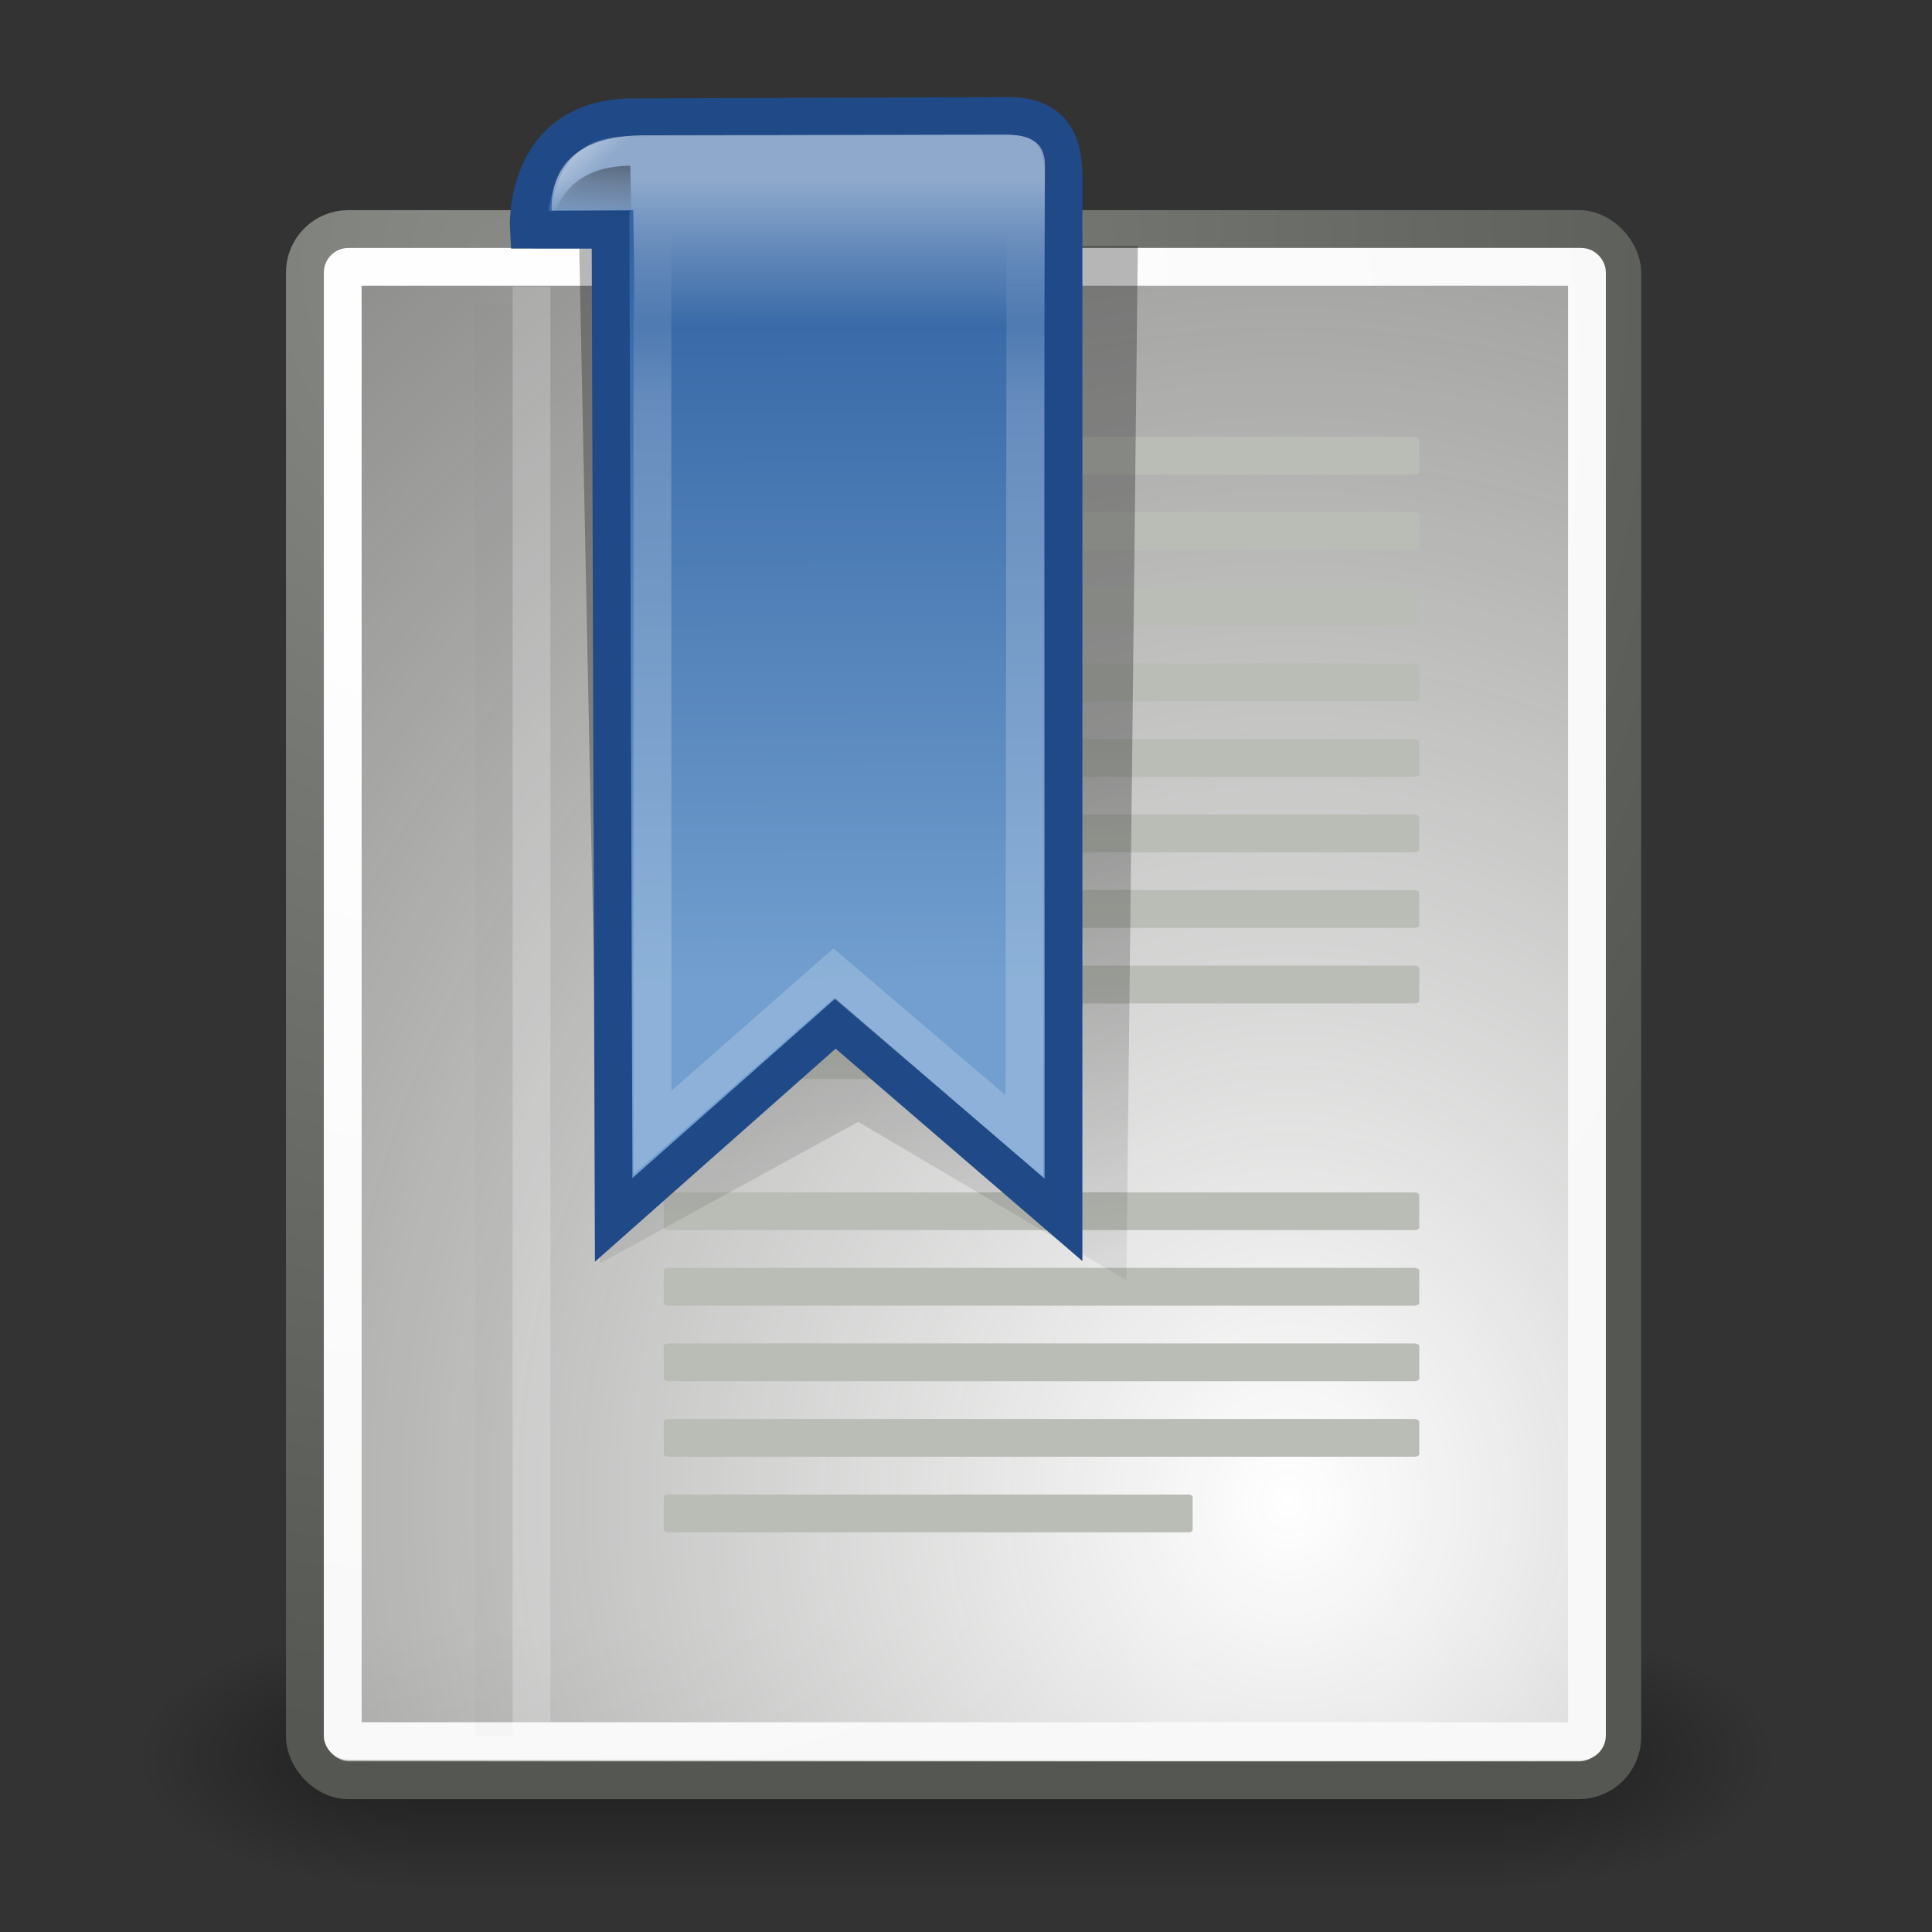 <?xml version="1.0" encoding="UTF-8" standalone="no"?>
<!-- Created with Inkscape (http://www.inkscape.org/) -->

<svg
   xmlns:dc="http://purl.org/dc/elements/1.1/"
   xmlns:cc="http://creativecommons.org/ns#"
   xmlns:rdf="http://www.w3.org/1999/02/22-rdf-syntax-ns#"
   xmlns:svg="http://www.w3.org/2000/svg"
   xmlns="http://www.w3.org/2000/svg"
   xmlns:xlink="http://www.w3.org/1999/xlink"
   xmlns:sodipodi="http://sodipodi.sourceforge.net/DTD/sodipodi-0.dtd"
   xmlns:inkscape="http://www.inkscape.org/namespaces/inkscape"
   height="512"
   id="svg2"
   inkscape:export-xdpi="76.235291"
   inkscape:export-ydpi="76.235291"
   inkscape:output_extension="org.inkscape.output.svg.inkscape"
   inkscape:version="0.48.3.1 r9886"
   sodipodi:version="0.32"
   width="512"
   version="1.1"
   sodipodi:docname="application_icon.svg">
  <rect width="100%" height="100%" fill="#333333" stroke="none"/>
  <defs
     id="defs4">
    <linearGradient
       id="linearGradient5866">
      <stop
         id="stop5868"
         offset="0"
         style="stop-color:#000000;stop-opacity:1;" />
      <stop
         id="stop5870"
         offset="1"
         style="stop-color:#000000;stop-opacity:0;" />
    </linearGradient>
    <linearGradient
       id="linearGradient2598">
      <stop
         id="stop2600"
         offset="0"
         style="stop-color:#729fcf;stop-opacity:1;" />
      <stop
         id="stop2602"
         offset="1"
         style="stop-color:#3465a4;stop-opacity:1;" />
    </linearGradient>
    <linearGradient
       id="linearGradient4404">
      <stop
         id="stop4406"
         offset="0"
         style="stop-color:#ffffff;stop-opacity:1;" />
      <stop
         id="stop4408"
         offset="1"
         style="stop-color:#ffffff;stop-opacity:0;" />
    </linearGradient>
    <linearGradient
       id="linearGradient5897">
      <stop
         id="stop5899"
         offset="0"
         style="stop-color:#000000;stop-opacity:0;" />
      <stop
         id="stop5905"
         offset="0.5"
         style="stop-color:#000000;stop-opacity:0.567;" />
      <stop
         id="stop5901"
         offset="1"
         style="stop-color:#000000;stop-opacity:0;" />
    </linearGradient>
    <linearGradient
       id="linearGradient2590">
      <stop
         id="stop2592"
         offset="0"
         style="stop-color:#ffffff;stop-opacity:1;" />
      <stop
         id="stop2594"
         offset="1"
         style="stop-color:#ffffff;stop-opacity:0;" />
    </linearGradient>
    <linearGradient
       id="linearGradient2906"
       inkscape:collect="always">
      <stop
         id="stop2908"
         offset="0"
         style="stop-color:#ffffff;stop-opacity:1;" />
      <stop
         id="stop2910"
         offset="1"
         style="stop-color:#ffffff;stop-opacity:0;" />
    </linearGradient>
    <linearGradient
       id="linearGradient2896">
      <stop
         id="stop2898"
         offset="0"
         style="stop-color:#000000;stop-opacity:1;" />
      <stop
         id="stop2900"
         offset="1"
         style="stop-color:#000000;stop-opacity:0;" />
    </linearGradient>
    <inkscape:perspective
       id="perspective292"
       inkscape:persp3d-origin="372.04724 : 350.78739 : 1"
       inkscape:vp_x="0 : 526.18109 : 1"
       inkscape:vp_y="0 : 1000 : 0"
       inkscape:vp_z="744.09448 : 526.18109 : 1"
       sodipodi:type="inkscape:persp3d" />
    <linearGradient
       id="linearGradient2136">
      <stop
         id="stop2138"
         offset="0"
         style="stop-color:#989690;stop-opacity:1;" />
      <stop
         id="stop2140"
         offset="1"
         style="stop-color:#656460;stop-opacity:1;" />
    </linearGradient>
    <linearGradient
       id="linearGradient15107">
      <stop
         id="stop15109"
         offset="0"
         style="stop-color:#ffffff;stop-opacity:1;" />
      <stop
         id="stop15111"
         offset="1"
         style="stop-color:#e2e2e2;stop-opacity:1;" />
    </linearGradient>
    <linearGradient
       id="linearGradient18913">
      <stop
         id="stop18915"
         offset="0"
         style="stop-color:#ededed;stop-opacity:1;" />
      <stop
         id="stop18917"
         offset="1"
         style="stop-color:#c8c8c8;stop-opacity:1;" />
    </linearGradient>
    <linearGradient
       id="linearGradient2166">
      <stop
         id="stop2168"
         offset="0"
         style="stop-color:#ffffff;stop-opacity:1;" />
      <stop
         id="stop13361"
         offset="1"
         style="stop-color:#dcdcdc;stop-opacity:1;" />
    </linearGradient>
    <linearGradient
       id="linearGradient2152">
      <stop
         id="stop2154"
         offset="0"
         style="stop-color:#9aa29a;stop-opacity:1;" />
      <stop
         id="stop2156"
         offset="1"
         style="stop-color:#b5beb5;stop-opacity:1;" />
    </linearGradient>
    <linearGradient
       id="linearGradient9749">
      <stop
         id="stop9751"
         offset="0"
         style="stop-color:#ffffff;stop-opacity:1;" />
      <stop
         id="stop9753"
         offset="1"
         style="stop-color:#ededed;stop-opacity:1;" />
    </linearGradient>
    <linearGradient
       id="linearGradient2274">
      <stop
         id="stop2276"
         offset="0"
         style="stop-color:#000000;stop-opacity:0.129;" />
      <stop
         id="stop2278"
         offset="1"
         style="stop-color:#000000;stop-opacity:0;" />
    </linearGradient>
    <linearGradient
       id="linearGradient2224">
      <stop
         id="stop2226"
         offset="0"
         style="stop-color:#7c7c7c;stop-opacity:1;" />
      <stop
         id="stop2228"
         offset="1"
         style="stop-color:#b8b8b8;stop-opacity:1;" />
    </linearGradient>
    <linearGradient
       id="linearGradient15218">
      <stop
         id="stop15220"
         offset="0"
         style="stop-color:#f0f0ef;stop-opacity:1;" />
      <stop
         id="stop2269"
         offset="0.599"
         style="stop-color:#e8e8e8;stop-opacity:1;" />
      <stop
         id="stop2267"
         offset="0.828"
         style="stop-color:#ffffff;stop-opacity:1;" />
      <stop
         id="stop15222"
         offset="1"
         style="stop-color:#d8d8d3;stop-opacity:1;" />
    </linearGradient>
    <linearGradient
       id="linearGradient2087">
      <stop
         id="stop2089"
         offset="0"
         style="stop-color:#e5e5e5;stop-opacity:1;" />
      <stop
         id="stop2091"
         offset="1"
         style="stop-color:#c8c8c8;stop-opacity:1;" />
    </linearGradient>
    <linearGradient
       id="linearGradient3832">
      <stop
         id="stop3834"
         offset="0"
         style="stop-color:#ffffff;stop-opacity:1" />
      <stop
         id="stop3836"
         offset="1"
         style="stop-color:#e0e0e0;stop-opacity:1" />
    </linearGradient>
    <linearGradient
       id="linearGradient4816">
      <stop
         id="stop4818"
         offset="0"
         style="stop-color:#204a87;stop-opacity:1" />
      <stop
         id="stop4820"
         offset="1"
         style="stop-color:#204a87;stop-opacity:0" />
    </linearGradient>
    <linearGradient
       id="linearGradient2300">
      <stop
         id="stop2302"
         offset="0"
         style="stop-color:#000000;stop-opacity:0.327;" />
      <stop
         id="stop2304"
         offset="1"
         style="stop-color:#000000;stop-opacity:0;" />
    </linearGradient>
    <linearGradient
       id="linearGradient9649">
      <stop
         id="stop9651"
         offset="0"
         style="stop-color:#fcaf3e;stop-opacity:1;" />
      <stop
         id="stop9653"
         offset="1"
         style="stop-color:#d37f03;stop-opacity:1;" />
    </linearGradient>
    <linearGradient
       id="linearGradient13273">
      <stop
         id="stop13275"
         offset="0"
         style="stop-color:#000000;stop-opacity:1;" />
      <stop
         id="stop13277"
         offset="1"
         style="stop-color:#000000;stop-opacity:0;" />
    </linearGradient>
    <linearGradient
       id="linearGradient12192">
      <stop
         id="stop12194"
         offset="0"
         style="stop-color:#ffffff;stop-opacity:1;" />
      <stop
         id="stop12196"
         offset="1"
         style="stop-color:#b8c2f6;stop-opacity:1;" />
    </linearGradient>
    <linearGradient
       id="linearGradient10471">
      <stop
         id="stop10473"
         offset="0"
         style="stop-color:#000000;stop-opacity:1;" />
      <stop
         id="stop10475"
         offset="1"
         style="stop-color:#000000;stop-opacity:0;" />
    </linearGradient>
    <linearGradient
       gradientTransform="translate(131.911,132.236)"
       gradientUnits="userSpaceOnUse"
       id="SVGID_1_"
       x1="43.944"
       x2="411.394"
       y1="733.393"
       y2="425.066">
      <stop
         id="stop2170"
         offset="0.056"
         style="stop-color:#003F90" />
      <stop
         id="stop2172"
         offset="0.567"
         style="stop-color:#0093D2" />
      <stop
         id="stop2174"
         offset="0.955"
         style="stop-color:#EDF3F7" />
    </linearGradient>
    <linearGradient
       gradientTransform="matrix(0.917,0,0,0.912,60.202,153.712)"
       gradientUnits="userSpaceOnUse"
       id="SVGID_2_"
       x1="43.944"
       x2="411.394"
       y1="733.393"
       y2="425.066">
      <stop
         id="stop2179"
         offset="0.056"
         style="stop-color:#090000;stop-opacity:1;" />
      <stop
         id="stop2181"
         offset="0.567"
         style="stop-color:#666161;stop-opacity:1;" />
      <stop
         id="stop2183"
         offset="0.955"
         style="stop-color:#969191;stop-opacity:1;" />
    </linearGradient>
    <radialGradient
       cx="605.714"
       cy="486.648"
       fx="605.714"
       fy="486.648"
       gradientTransform="matrix(-2.774,0,0,1.97,112.762,-872.885)"
       gradientUnits="userSpaceOnUse"
       id="radialGradient5020"
       inkscape:collect="always"
       r="117.143"
       xlink:href="#linearGradient5060" />
    <linearGradient
       gradientTransform="matrix(2.774,0,0,1.97,-1892.179,-872.885)"
       gradientUnits="userSpaceOnUse"
       id="linearGradient5016"
       inkscape:collect="always"
       x1="302.857"
       x2="302.857"
       xlink:href="#linearGradient5048"
       y1="366.648"
       y2="609.505" />
    <radialGradient
       cx="605.714"
       cy="486.648"
       fx="605.714"
       fy="486.648"
       gradientTransform="matrix(2.774,0,0,1.97,-1891.633,-872.885)"
       gradientUnits="userSpaceOnUse"
       id="radialGradient5013"
       inkscape:collect="always"
       r="117.143"
       xlink:href="#linearGradient5060" />
    <linearGradient
       id="linearGradient2795">
      <stop
         id="stop2797"
         offset="0"
         style="stop-color:#000000;stop-opacity:0.069;" />
      <stop
         id="stop2799"
         offset="1"
         style="stop-color:#ffffff;stop-opacity:1;" />
    </linearGradient>
    <linearGradient
       id="linearGradient2803">
      <stop
         id="stop2805"
         offset="0"
         style="stop-color:#ffffff;stop-opacity:1;" />
      <stop
         id="stop2807"
         offset="1"
         style="stop-color:#cbcbcb;stop-opacity:1;" />
    </linearGradient>
    <linearGradient
       id="linearGradient2094">
      <stop
         id="stop2096"
         offset="0"
         style="stop-color:#d6e3f0;stop-opacity:1;" />
      <stop
         id="stop2098"
         offset="1"
         style="stop-color:#95b1cf;stop-opacity:1;" />
    </linearGradient>
    <linearGradient
       id="linearGradient12512">
      <stop
         id="stop12513"
         offset="0"
         style="stop-color:#ffffff;stop-opacity:1;" />
      <stop
         id="stop12517"
         offset="0.5"
         style="stop-color:#fff520;stop-opacity:0.891;" />
      <stop
         id="stop12514"
         offset="1"
         style="stop-color:#fff300;stop-opacity:0;" />
    </linearGradient>
    <linearGradient
       id="linearGradient5048">
      <stop
         id="stop5050"
         offset="0"
         style="stop-color:black;stop-opacity:0;" />
      <stop
         id="stop5056"
         offset="0.5"
         style="stop-color:black;stop-opacity:1;" />
      <stop
         id="stop5052"
         offset="1"
         style="stop-color:black;stop-opacity:0;" />
    </linearGradient>
    <linearGradient
       id="linearGradient5060"
       inkscape:collect="always">
      <stop
         id="stop5062"
         offset="0"
         style="stop-color:black;stop-opacity:1;" />
      <stop
         id="stop5064"
         offset="1"
         style="stop-color:black;stop-opacity:0;" />
    </linearGradient>
    <linearGradient
       id="linearGradient2994">
      <stop
         id="stop2996"
         offset="0"
         style="stop-color:#000000;stop-opacity:1;" />
      <stop
         id="stop2998"
         offset="1"
         style="stop-color:#c9c9c9;stop-opacity:1;" />
    </linearGradient>
    <linearGradient
       id="linearGradient2974">
      <stop
         id="stop2976"
         offset="0"
         style="stop-color:#c1c1c1;stop-opacity:1;" />
      <stop
         id="stop2978"
         offset="1"
         style="stop-color:#acacac;stop-opacity:1;" />
    </linearGradient>
    <linearGradient
       id="linearGradient2966">
      <stop
         id="stop2968"
         offset="0"
         style="stop-color:#d4abab;stop-opacity:1;" />
      <stop
         id="stop3006"
         offset="0.5"
         style="stop-color:#b52a2a;stop-opacity:1;" />
      <stop
         id="stop2970"
         offset="1"
         style="stop-color:#6f0000;stop-opacity:1;" />
    </linearGradient>
    <linearGradient
       id="linearGradient2846">
      <stop
         id="stop2848"
         offset="0"
         style="stop-color:#8a8a8a;stop-opacity:1;" />
      <stop
         id="stop2850"
         offset="1"
         style="stop-color:#484848;stop-opacity:1;" />
    </linearGradient>
    <linearGradient
       id="linearGradient2366">
      <stop
         id="stop2368"
         offset="0"
         style="stop-color:#ffffff;stop-opacity:1;" />
      <stop
         id="stop2374"
         offset="0.5"
         style="stop-color:#ffffff;stop-opacity:0.219;" />
      <stop
         id="stop2370"
         offset="1"
         style="stop-color:#ffffff;stop-opacity:1;" />
    </linearGradient>
    <linearGradient
       id="linearGradient4467">
      <stop
         id="stop4469"
         offset="0"
         style="stop-color:#ffffff;stop-opacity:1;" />
      <stop
         id="stop4471"
         offset="1"
         style="stop-color:#ffffff;stop-opacity:0.248;" />
    </linearGradient>
    <linearGradient
       id="linearGradient4454">
      <stop
         id="stop4456"
         offset="0"
         style="stop-color:#729fcf;stop-opacity:0.208;" />
      <stop
         id="stop4458"
         offset="1"
         style="stop-color:#729fcf;stop-opacity:0.676;" />
    </linearGradient>
    <linearGradient
       id="linearGradient4440">
      <stop
         id="stop4442"
         offset="0"
         style="stop-color:#7d7d7d;stop-opacity:1;" />
      <stop
         id="stop4448"
         offset="0.5"
         style="stop-color:#b1b1b1;stop-opacity:1;" />
      <stop
         id="stop4444"
         offset="1"
         style="stop-color:#686868;stop-opacity:1;" />
    </linearGradient>
    <radialGradient
       cx="24.307"
       cy="42.078"
       fx="24.307"
       fy="42.078"
       gradientTransform="matrix(1,0,0,0.285,0,30.089)"
       gradientUnits="userSpaceOnUse"
       id="radialGradient4548"
       inkscape:collect="always"
       r="15.822"
       xlink:href="#linearGradient4542" />
    <linearGradient
       id="linearGradient259">
      <stop
         id="stop260"
         offset="0"
         style="stop-color:#ffffff;stop-opacity:1;" />
      <stop
         id="stop261"
         offset="1"
         style="stop-color:#babdb6;stop-opacity:0;" />
    </linearGradient>
    <linearGradient
       id="linearGradient269">
      <stop
         id="stop270"
         offset="0"
         style="stop-color:#888a85;stop-opacity:1;" />
      <stop
         id="stop271"
         offset="1"
         style="stop-color:#555753;stop-opacity:1;" />
    </linearGradient>
    <radialGradient
       cx="20.892"
       cy="114.568"
       fx="20.892"
       fy="114.568"
       gradientUnits="userSpaceOnUse"
       id="aigrd2"
       r="5.256">
      <stop
         id="stop15566"
         offset="0"
         style="stop-color:#F0F0F0" />
      <stop
         id="stop15568"
         offset="1"
         style="stop-color:#9a9a9a;stop-opacity:1;" />
    </radialGradient>
    <radialGradient
       cx="20.892"
       cy="64.568"
       fx="20.892"
       fy="64.568"
       gradientUnits="userSpaceOnUse"
       id="aigrd3"
       r="5.257">
      <stop
         id="stop15573"
         offset="0"
         style="stop-color:#F0F0F0" />
      <stop
         id="stop15575"
         offset="1"
         style="stop-color:#9a9a9a;stop-opacity:1;" />
    </radialGradient>
    <linearGradient
       id="linearGradient15662">
      <stop
         id="stop15664"
         offset="0"
         style="stop-color:#ffffff;stop-opacity:1;" />
      <stop
         id="stop15666"
         offset="1"
         style="stop-color:#f8f8f8;stop-opacity:1;" />
    </linearGradient>
    <linearGradient
       id="linearGradient4542"
       inkscape:collect="always">
      <stop
         id="stop4544"
         offset="0"
         style="stop-color:#000000;stop-opacity:1;" />
      <stop
         id="stop4546"
         offset="1"
         style="stop-color:#000000;stop-opacity:0;" />
    </linearGradient>
    <linearGradient
       gradientTransform="matrix(2.774,0,0,1.97,-1892.179,-872.885)"
       gradientUnits="userSpaceOnUse"
       id="linearGradient2659"
       inkscape:collect="always"
       x1="302.857"
       x2="302.857"
       xlink:href="#linearGradient5048"
       y1="366.648"
       y2="609.505" />
    <linearGradient
       id="linearGradient2651">
      <stop
         id="stop2653"
         offset="0"
         style="stop-color:black;stop-opacity:0;" />
      <stop
         id="stop2655"
         offset="0.5"
         style="stop-color:black;stop-opacity:1;" />
      <stop
         id="stop2657"
         offset="1"
         style="stop-color:black;stop-opacity:0;" />
    </linearGradient>
    <radialGradient
       cx="605.714"
       cy="486.648"
       fx="605.714"
       fy="486.648"
       gradientTransform="matrix(2.774,0,0,1.97,-1891.633,-872.885)"
       gradientUnits="userSpaceOnUse"
       id="radialGradient2649"
       inkscape:collect="always"
       r="117.143"
       xlink:href="#linearGradient5060" />
    <radialGradient
       cx="605.714"
       cy="486.648"
       fx="605.714"
       fy="486.648"
       gradientTransform="matrix(-2.774,0,0,1.97,112.762,-872.885)"
       gradientUnits="userSpaceOnUse"
       id="radialGradient2641"
       inkscape:collect="always"
       r="117.143"
       xlink:href="#linearGradient5060" />
    <linearGradient
       gradientUnits="userSpaceOnUse"
       id="linearGradient2408"
       inkscape:collect="always"
       x1="18.936"
       x2="53.589"
       xlink:href="#linearGradient2402"
       y1="23.668"
       y2="26.649" />
    <linearGradient
       gradientUnits="userSpaceOnUse"
       id="linearGradient2386"
       inkscape:collect="always"
       x1="62.514"
       x2="15.985"
       xlink:href="#linearGradient2380"
       y1="36.061"
       y2="20.609" />
    <linearGradient
       gradientUnits="userSpaceOnUse"
       id="linearGradient1501"
       inkscape:collect="always"
       x1="46.835"
       x2="45.38"
       xlink:href="#linearGradient2871"
       y1="45.264"
       y2="50.94" />
    <linearGradient
       id="linearGradient2831">
      <stop
         id="stop2833"
         offset="0"
         style="stop-color:#1d5e23;stop-opacity:1;" />
      <stop
         id="stop2855"
         offset="0.333"
         style="stop-color:#329652;stop-opacity:1;" />
      <stop
         id="stop2835"
         offset="1"
         style="stop-color:#83d8ab;stop-opacity:0;" />
    </linearGradient>
    <linearGradient
       id="linearGradient2871"
       inkscape:collect="always">
      <stop
         id="stop2873"
         offset="0"
         style="stop-color:#3465a4;stop-opacity:1;" />
      <stop
         id="stop2875"
         offset="1"
         style="stop-color:#3465a4;stop-opacity:1" />
    </linearGradient>
    <linearGradient
       id="linearGradient2380">
      <stop
         id="stop2382"
         offset="0"
         style="stop-color:#b9e7c9;stop-opacity:1;" />
      <stop
         id="stop2384"
         offset="1"
         style="stop-color:#72cf79;stop-opacity:1;" />
    </linearGradient>
    <linearGradient
       id="linearGradient2402">
      <stop
         id="stop2404"
         offset="0"
         style="stop-color:#72cf7b;stop-opacity:1;" />
      <stop
         id="stop2406"
         offset="1"
         style="stop-color:#57c552;stop-opacity:1;" />
    </linearGradient>
    <linearGradient
       id="linearGradient2682">
      <stop
         id="stop2684"
         offset="0"
         style="stop-color:#3977c3;stop-opacity:1;" />
      <stop
         id="stop2686"
         offset="1"
         style="stop-color:#89aedc;stop-opacity:0;" />
    </linearGradient>
    <linearGradient
       id="linearGradient2690">
      <stop
         id="stop2692"
         offset="0"
         style="stop-color:#57be6f;stop-opacity:1;" />
      <stop
         id="stop2694"
         offset="1"
         style="stop-color:#c4ebca;stop-opacity:0;" />
    </linearGradient>
    <linearGradient
       gradientTransform="matrix(-6.094,-5.148,-5.148,6.094,846.164,624.52)"
       gradientUnits="userSpaceOnUse"
       id="linearGradient5908"
       inkscape:collect="always"
       x1="62.514"
       x2="15.985"
       xlink:href="#linearGradient2380"
       y1="36.061"
       y2="20.609" />
    <linearGradient
       gradientUnits="userSpaceOnUse"
       id="linearGradient7848"
       inkscape:collect="always"
       x1="18.936"
       x2="53.589"
       xlink:href="#linearGradient2402"
       y1="23.668"
       y2="26.649" />
    <linearGradient
       gradientUnits="userSpaceOnUse"
       id="linearGradient7850"
       inkscape:collect="always"
       x1="46.835"
       x2="45.38"
       xlink:href="#linearGradient2871"
       y1="45.264"
       y2="50.94" />
    <linearGradient
       id="linearGradient5036">
      <stop
         id="stop5038"
         offset="0"
         style="stop-color:#f5f5f5;stop-opacity:0.09;" />
      <stop
         id="stop5044"
         offset="0.263"
         style="stop-color:#ffffff;stop-opacity:0.9;" />
      <stop
         id="stop5088"
         offset="0.748"
         style="stop-color:#c7c7c7;stop-opacity:0.46;" />
      <stop
         id="stop5040"
         offset="1"
         style="stop-color:#ffffff;stop-opacity:0.78;" />
    </linearGradient>
    <linearGradient
       id="linearGradient5058">
      <stop
         id="stop5060"
         offset="0"
         style="stop-color:#959791;stop-opacity:1;" />
      <stop
         id="stop5066"
         offset="0.5"
         style="stop-color:#f8f8f8;stop-opacity:1;" />
      <stop
         id="stop3430"
         offset="1"
         style="stop-color:#8c8c8c;stop-opacity:1;" />
    </linearGradient>
    <linearGradient
       id="linearGradient5068">
      <stop
         id="stop5070"
         offset="0"
         style="stop-color:#ffffff;stop-opacity:1;" />
      <stop
         id="stop5078"
         offset="0.329"
         style="stop-color:#ffffff;stop-opacity:0.69;" />
      <stop
         id="stop5076"
         offset="0.658"
         style="stop-color:#c2c2c2;stop-opacity:0.34;" />
      <stop
         id="stop5072"
         offset="1"
         style="stop-color:#ffffff;stop-opacity:0;" />
    </linearGradient>
    <linearGradient
       id="linearGradient3414">
      <stop
         id="stop3416"
         offset="0"
         style="stop-color:#ffd1d1;stop-opacity:1;" />
      <stop
         id="stop3418"
         offset="0.5"
         style="stop-color:#ff1d1d;stop-opacity:1;" />
      <stop
         id="stop3420"
         offset="1"
         style="stop-color:#6f0000;stop-opacity:1;" />
    </linearGradient>
    <linearGradient
       id="linearGradient3408">
      <stop
         id="stop3410"
         offset="0"
         style="stop-color:#c1c1c1;stop-opacity:1;" />
      <stop
         id="stop3412"
         offset="1"
         style="stop-color:#acacac;stop-opacity:1;" />
    </linearGradient>
    <linearGradient
       id="linearGradient3399">
      <stop
         id="stop3401"
         offset="0"
         style="stop-color:#000000;stop-opacity:1;" />
      <stop
         id="stop3403"
         offset="1"
         style="stop-color:#c9c9c9;stop-opacity:1;" />
    </linearGradient>
    <linearGradient
       id="linearGradient9910">
      <stop
         id="stop9912"
         offset="0"
         style="stop-color:#729fcf;stop-opacity:1;" />
      <stop
         id="stop9918"
         offset="0.316"
         style="stop-color:#a5bfda;stop-opacity:1;" />
      <stop
         id="stop9914"
         offset="1"
         style="stop-color:#376ca4;stop-opacity:1;" />
    </linearGradient>
    <linearGradient
       id="linearGradient9920">
      <stop
         id="stop9922"
         offset="0"
         style="stop-color:#5b90c8;stop-opacity:1;" />
      <stop
         id="stop9924"
         offset="0.316"
         style="stop-color:#8fb0d1;stop-opacity:1;" />
      <stop
         id="stop9926"
         offset="1"
         style="stop-color:#34679d;stop-opacity:1;" />
    </linearGradient>
    <radialGradient
       cx="19.292"
       cy="13.544"
       fx="19.292"
       fy="13.544"
       gradientTransform="matrix(1.136,0,0,1.136,-4.54,-2.077)"
       gradientUnits="userSpaceOnUse"
       id="radialGradient5281"
       inkscape:collect="always"
       r="14.694"
       xlink:href="#aigrd2" />
    <linearGradient
       gradientTransform="matrix(1.136,0,0,1.136,-3.26,-3.267)"
       gradientUnits="userSpaceOnUse"
       id="linearGradient5274"
       inkscape:collect="always"
       x1="18.229"
       x2="23.412"
       xlink:href="#aigrd3"
       y1="11.599"
       y2="16.723" />
    <linearGradient
       gradientUnits="userSpaceOnUse"
       id="linearGradient4533"
       x1="18.229"
       x2="23.412"
       y1="11.599"
       y2="16.723">
      <stop
         id="stop5137"
         offset="0"
         style="stop-color:#FFFFFF" />
      <stop
         id="stop5139"
         offset="1"
         style="stop-color:#901505" />
    </linearGradient>
    <radialGradient
       cx="19.292"
       cy="13.544"
       fx="19.292"
       fy="13.544"
       gradientUnits="userSpaceOnUse"
       id="radialGradient4529"
       r="14.694">
      <stop
         id="stop5122"
         offset="0"
         style="stop-color:#E41E08" />
      <stop
         id="stop5124"
         offset="1"
         style="stop-color:#901505" />
    </radialGradient>
    <radialGradient
       cx="28.789"
       cy="20.971"
       fx="28.789"
       fy="20.971"
       gradientUnits="userSpaceOnUse"
       id="aigrd1"
       r="13.281">
      <stop
         id="stop5115"
         offset="0"
         style="stop-color:#E41E08" />
      <stop
         id="stop5117"
         offset="1"
         style="stop-color:#901505" />
    </radialGradient>
    <linearGradient
       gradientUnits="userSpaceOnUse"
       id="linearGradient5203"
       inkscape:collect="always"
       x1="18.229"
       x2="23.412"
       xlink:href="#aigrd3"
       y1="11.599"
       y2="16.723" />
    <radialGradient
       cx="19.292"
       cy="13.544"
       fx="19.292"
       fy="13.544"
       gradientUnits="userSpaceOnUse"
       id="radialGradient5201"
       inkscape:collect="always"
       r="14.694"
       xlink:href="#aigrd2" />
    <radialGradient
       cx="28.789"
       cy="20.971"
       fx="28.789"
       fy="20.971"
       gradientUnits="userSpaceOnUse"
       id="radialGradient5199"
       inkscape:collect="always"
       r="13.281"
       xlink:href="#aigrd1" />
    <linearGradient
       id="linearGradient6604">
      <stop
         id="stop6606"
         offset="0"
         style="stop-color:#ffa196;stop-opacity:1;" />
      <stop
         id="stop6608"
         offset="1"
         style="stop-color:#ff1f06;stop-opacity:0;" />
    </linearGradient>
    <linearGradient
       id="linearGradient6617">
      <stop
         id="stop6619"
         offset="0"
         style="stop-color:#ffffff;stop-opacity:0.247;" />
      <stop
         id="stop6621"
         offset="1"
         style="stop-color:#ffffff;stop-opacity:0;" />
    </linearGradient>
    <linearGradient
       id="linearGradient6625">
      <stop
         id="stop6627"
         offset="0"
         style="stop-color:#1d2349;stop-opacity:1;" />
      <stop
         id="stop6637"
         offset="0.353"
         style="stop-color:#4c5279;stop-opacity:1;" />
      <stop
         id="stop6633"
         offset="0.466"
         style="stop-color:#b3bdff;stop-opacity:1;" />
      <stop
         id="stop6635"
         offset="0.65"
         style="stop-color:#727cbe;stop-opacity:1;" />
      <stop
         id="stop6629"
         offset="1"
         style="stop-color:#323c7e;stop-opacity:1;" />
    </linearGradient>
    <linearGradient
       id="linearGradient6665">
      <stop
         id="stop6667"
         offset="0"
         style="stop-color:#000000;stop-opacity:1;" />
      <stop
         id="stop6669"
         offset="1"
         style="stop-color:#000000;stop-opacity:0;" />
    </linearGradient>
    <linearGradient
       id="linearGradient6684">
      <stop
         id="stop6686"
         offset="0"
         style="stop-color:#d5dbff;stop-opacity:1;" />
      <stop
         id="stop6688"
         offset="1"
         style="stop-color:#6579ff;stop-opacity:0;" />
    </linearGradient>
    <linearGradient
       gradientTransform="matrix(0.786,0,0,0.807,0.604,271.262)"
       gradientUnits="userSpaceOnUse"
       id="linearGradient2647"
       inkscape:collect="always"
       x1="43.944"
       x2="411.394"
       xlink:href="#SVGID_2_"
       y1="733.393"
       y2="425.066" />
    <linearGradient
       gradientTransform="matrix(6.657,0,0,9.652,157.21,588.167)"
       gradientUnits="userSpaceOnUse"
       id="linearGradient2649"
       inkscape:collect="always"
       x1="38.506"
       x2="38.251"
       xlink:href="#linearGradient6625"
       y1="22.886"
       y2="35.018" />
    <linearGradient
       gradientTransform="matrix(6.657,0,0,9.652,167.309,574.407)"
       gradientUnits="userSpaceOnUse"
       id="linearGradient2652"
       inkscape:collect="always"
       x1="37.503"
       x2="36.499"
       xlink:href="#linearGradient6684"
       y1="35.458"
       y2="27.404" />
    <radialGradient
       cx="28.789"
       cy="20.971"
       fx="28.789"
       fy="20.971"
       gradientTransform="matrix(10.336,0,0,10.673,99.139,538.763)"
       gradientUnits="userSpaceOnUse"
       id="radialGradient2654"
       inkscape:collect="always"
       r="13.281"
       xlink:href="#aigrd1" />
    <linearGradient
       gradientTransform="matrix(0.857,0,0,0.885,-50.977,135.259)"
       gradientUnits="userSpaceOnUse"
       id="linearGradient2656"
       inkscape:collect="always"
       x1="367.686"
       x2="576.762"
       xlink:href="#linearGradient2966"
       y1="658.055"
       y2="658.055" />
    <linearGradient
       gradientTransform="matrix(7.696,0,0,7.584,166.268,590.521)"
       gradientUnits="userSpaceOnUse"
       id="linearGradient2658"
       inkscape:collect="always"
       x1="15.339"
       x2="43.141"
       xlink:href="#linearGradient6604"
       y1="5.924"
       y2="49.895" />
    <linearGradient
       gradientTransform="matrix(0.857,0,0,0.885,-50.977,135.259)"
       gradientUnits="userSpaceOnUse"
       id="linearGradient2660"
       inkscape:collect="always"
       x1="374.601"
       x2="562.617"
       xlink:href="#linearGradient3414"
       y1="650.095"
       y2="650.095" />
    <linearGradient
       gradientTransform="matrix(0.857,0,0,0.885,-57.806,118.706)"
       gradientUnits="userSpaceOnUse"
       id="linearGradient2407"
       inkscape:collect="always"
       x1="374.601"
       x2="562.617"
       xlink:href="#linearGradient3414"
       y1="650.095"
       y2="650.095" />
    <linearGradient
       gradientTransform="matrix(7.696,0,0,7.584,159.439,573.968)"
       gradientUnits="userSpaceOnUse"
       id="linearGradient2410"
       inkscape:collect="always"
       x1="15.339"
       x2="43.141"
       xlink:href="#linearGradient6604"
       y1="5.924"
       y2="49.895" />
    <linearGradient
       gradientTransform="matrix(0.857,0,0,0.885,-57.806,118.706)"
       gradientUnits="userSpaceOnUse"
       id="linearGradient2413"
       inkscape:collect="always"
       x1="367.686"
       x2="576.762"
       xlink:href="#linearGradient2966"
       y1="658.055"
       y2="658.055" />
    <radialGradient
       cx="28.789"
       cy="20.971"
       fx="28.789"
       fy="20.971"
       gradientTransform="matrix(10.336,0,0,10.673,92.31,522.21)"
       gradientUnits="userSpaceOnUse"
       id="radialGradient2416"
       inkscape:collect="always"
       r="13.281"
       xlink:href="#aigrd1" />
    <linearGradient
       gradientTransform="matrix(6.657,0,0,9.652,160.48,557.854)"
       gradientUnits="userSpaceOnUse"
       id="linearGradient2419"
       inkscape:collect="always"
       x1="37.503"
       x2="36.499"
       xlink:href="#linearGradient6684"
       y1="35.458"
       y2="27.404" />
    <linearGradient
       gradientTransform="matrix(6.657,0,0,9.652,150.381,571.614)"
       gradientUnits="userSpaceOnUse"
       id="linearGradient2422"
       inkscape:collect="always"
       x1="38.506"
       x2="38.251"
       xlink:href="#linearGradient6625"
       y1="22.886"
       y2="35.018" />
    <linearGradient
       gradientTransform="matrix(2.774,0,0,1.97,-1892.179,-872.885)"
       gradientUnits="userSpaceOnUse"
       id="linearGradient3131"
       inkscape:collect="always"
       x1="302.857"
       x2="302.857"
       xlink:href="#linearGradient5048"
       y1="366.648"
       y2="609.505" />
    <radialGradient
       cx="605.714"
       cy="486.648"
       fx="605.714"
       fy="486.648"
       gradientTransform="matrix(2.774,0,0,1.97,-1891.633,-872.885)"
       gradientUnits="userSpaceOnUse"
       id="radialGradient3133"
       inkscape:collect="always"
       r="117.143"
       xlink:href="#linearGradient5060" />
    <radialGradient
       cx="605.714"
       cy="486.648"
       fx="605.714"
       fy="486.648"
       gradientTransform="matrix(-2.774,0,0,1.97,112.762,-872.885)"
       gradientUnits="userSpaceOnUse"
       id="radialGradient3135"
       inkscape:collect="always"
       r="117.143"
       xlink:href="#linearGradient5060" />
    <radialGradient
       cx="33.967"
       cy="35.737"
       fx="33.967"
       fy="35.737"
       gradientTransform="matrix(16.297,0,0,17.727,-48.594,148.179)"
       gradientUnits="userSpaceOnUse"
       id="radialGradient3137"
       inkscape:collect="always"
       r="86.708"
       xlink:href="#linearGradient259" />
    <radialGradient
       cx="8.824"
       cy="3.756"
       fx="8.824"
       fy="3.756"
       gradientTransform="matrix(16.429,0,0,17.585,8.308,159.186)"
       gradientUnits="userSpaceOnUse"
       id="radialGradient3139"
       inkscape:collect="always"
       r="37.752"
       xlink:href="#linearGradient269" />
    <radialGradient
       cx="8.144"
       cy="7.268"
       fx="8.144"
       fy="7.268"
       gradientTransform="matrix(16.51,0,0,17.561,6.93,160.302)"
       gradientUnits="userSpaceOnUse"
       id="radialGradient3141"
       inkscape:collect="always"
       r="38.159"
       xlink:href="#linearGradient15662" />
    <linearGradient
       gradientTransform="matrix(20.773,0,0,21.756,-40.532,155.371)"
       gradientUnits="userSpaceOnUse"
       id="linearGradient3143"
       inkscape:collect="always"
       x1="19.452"
       x2="19.685"
       xlink:href="#linearGradient5866"
       y1="13.174"
       y2="27.095" />
    <linearGradient
       gradientTransform="matrix(22.39,0,0,22.041,-99.542,128.208)"
       gradientUnits="userSpaceOnUse"
       id="linearGradient3145"
       inkscape:collect="always"
       x1="18.431"
       x2="18.402"
       xlink:href="#linearGradient2598"
       y1="19.119"
       y2="4.27" />
    <linearGradient
       gradientTransform="matrix(-22.39,0,0,23.111,638.466,144.737)"
       gradientUnits="userSpaceOnUse"
       id="linearGradient3147"
       inkscape:collect="always"
       x1="16.812"
       x2="16.812"
       xlink:href="#linearGradient4404"
       y1="1.875"
       y2="4.719" />
    <linearGradient
       gradientTransform="matrix(16.968,0,0,16.968,-46.837,150.88)"
       gradientUnits="userSpaceOnUse"
       id="linearGradient3149"
       inkscape:collect="always"
       x1="62.514"
       x2="15.985"
       xlink:href="#linearGradient2380"
       y1="36.061"
       y2="20.609" />
    <linearGradient
       gradientTransform="matrix(22.39,0,0,21.725,-144.322,155.105)"
       gradientUnits="userSpaceOnUse"
       id="linearGradient3151"
       inkscape:collect="always"
       x1="19.97"
       x2="19.97"
       xlink:href="#linearGradient2590"
       y1="6.117"
       y2="2.531" />
    <radialGradient
       cx="55"
       cy="125"
       fx="55"
       fy="125"
       gradientUnits="userSpaceOnUse"
       id="radialGradient3153"
       inkscape:collect="always"
       r="14.375"
       xlink:href="#linearGradient12512" />
    <linearGradient
       gradientTransform="matrix(16.968,0,0,20.104,-46.837,138.53)"
       gradientUnits="userSpaceOnUse"
       id="linearGradient3155"
       inkscape:collect="always"
       x1="13.354"
       x2="14.076"
       xlink:href="#linearGradient2906"
       y1="1.487"
       y2="2.402" />
    <linearGradient
       gradientTransform="matrix(16.968,0,0,27.05,-46.837,137.471)"
       gradientUnits="userSpaceOnUse"
       id="linearGradient3157"
       inkscape:collect="always"
       x1="14.584"
       x2="14.553"
       xlink:href="#linearGradient2896"
       y1="1.639"
       y2="2.491" />
    <linearGradient
       gradientTransform="matrix(2.774,0,0,1.97,-1892.179,-872.885)"
       gradientUnits="userSpaceOnUse"
       id="linearGradient10328"
       inkscape:collect="always"
       x1="302.857"
       x2="302.857"
       xlink:href="#linearGradient5048"
       y1="366.648"
       y2="609.505" />
    <radialGradient
       cx="605.714"
       cy="486.648"
       fx="605.714"
       fy="486.648"
       gradientTransform="matrix(2.774,0,0,1.97,-1891.633,-872.885)"
       gradientUnits="userSpaceOnUse"
       id="radialGradient10330"
       inkscape:collect="always"
       r="117.143"
       xlink:href="#linearGradient5060" />
    <radialGradient
       cx="605.714"
       cy="486.648"
       fx="605.714"
       fy="486.648"
       gradientTransform="matrix(-2.774,0,0,1.97,112.762,-872.885)"
       gradientUnits="userSpaceOnUse"
       id="radialGradient10332"
       inkscape:collect="always"
       r="117.143"
       xlink:href="#linearGradient5060" />
    <radialGradient
       cx="33.967"
       cy="35.737"
       fx="33.967"
       fy="35.737"
       gradientTransform="matrix(16.297,0,0,17.727,-48.594,148.179)"
       gradientUnits="userSpaceOnUse"
       id="radialGradient10334"
       inkscape:collect="always"
       r="86.708"
       xlink:href="#linearGradient259" />
    <radialGradient
       cx="8.824"
       cy="3.756"
       fx="8.824"
       fy="3.756"
       gradientTransform="matrix(16.429,0,0,17.585,8.308,159.186)"
       gradientUnits="userSpaceOnUse"
       id="radialGradient10336"
       inkscape:collect="always"
       r="37.752"
       xlink:href="#linearGradient269" />
    <radialGradient
       cx="8.144"
       cy="7.268"
       fx="8.144"
       fy="7.268"
       gradientTransform="matrix(16.51,0,0,17.561,6.93,160.302)"
       gradientUnits="userSpaceOnUse"
       id="radialGradient10338"
       inkscape:collect="always"
       r="38.159"
       xlink:href="#linearGradient15662" />
    <linearGradient
       gradientTransform="matrix(20.773,0,0,21.756,-40.532,155.371)"
       gradientUnits="userSpaceOnUse"
       id="linearGradient10340"
       inkscape:collect="always"
       x1="19.452"
       x2="19.685"
       xlink:href="#linearGradient5866"
       y1="13.174"
       y2="27.095" />
    <linearGradient
       gradientTransform="matrix(22.39,0,0,22.041,-99.542,128.208)"
       gradientUnits="userSpaceOnUse"
       id="linearGradient10342"
       inkscape:collect="always"
       x1="18.431"
       x2="18.402"
       xlink:href="#linearGradient2598"
       y1="19.119"
       y2="4.27" />
    <linearGradient
       gradientTransform="matrix(-22.39,0,0,23.111,638.466,144.737)"
       gradientUnits="userSpaceOnUse"
       id="linearGradient10344"
       inkscape:collect="always"
       x1="16.812"
       x2="16.812"
       xlink:href="#linearGradient4404"
       y1="1.875"
       y2="4.719" />
    <linearGradient
       gradientTransform="matrix(22.39,0,0,21.725,-144.322,155.105)"
       gradientUnits="userSpaceOnUse"
       id="linearGradient10346"
       inkscape:collect="always"
       x1="19.97"
       x2="19.97"
       xlink:href="#linearGradient2590"
       y1="6.117"
       y2="2.531" />
    <linearGradient
       gradientTransform="matrix(16.968,0,0,20.104,-46.837,138.53)"
       gradientUnits="userSpaceOnUse"
       id="linearGradient10348"
       inkscape:collect="always"
       x1="13.354"
       x2="14.076"
       xlink:href="#linearGradient2906"
       y1="1.487"
       y2="2.402" />
    <linearGradient
       gradientTransform="matrix(16.968,0,0,27.05,-46.837,137.471)"
       gradientUnits="userSpaceOnUse"
       id="linearGradient10350"
       inkscape:collect="always"
       x1="14.584"
       x2="14.553"
       xlink:href="#linearGradient2896"
       y1="1.639"
       y2="2.491" />
    <linearGradient
       gradientTransform="matrix(16.968,0,0,27.05,-46.837,137.471)"
       gradientUnits="userSpaceOnUse"
       id="linearGradient10353"
       inkscape:collect="always"
       x1="14.584"
       x2="14.553"
       xlink:href="#linearGradient2896"
       y1="1.639"
       y2="2.491" />
    <linearGradient
       gradientTransform="matrix(16.968,0,0,20.104,-46.837,138.53)"
       gradientUnits="userSpaceOnUse"
       id="linearGradient10356"
       inkscape:collect="always"
       x1="13.354"
       x2="14.076"
       xlink:href="#linearGradient2906"
       y1="1.487"
       y2="2.402" />
    <linearGradient
       gradientTransform="matrix(22.39,0,0,21.725,-144.322,155.105)"
       gradientUnits="userSpaceOnUse"
       id="linearGradient10359"
       inkscape:collect="always"
       x1="19.97"
       x2="19.97"
       xlink:href="#linearGradient2590"
       y1="6.117"
       y2="2.531" />
    <linearGradient
       gradientTransform="matrix(-22.39,0,0,23.111,638.466,144.737)"
       gradientUnits="userSpaceOnUse"
       id="linearGradient10362"
       inkscape:collect="always"
       x1="16.812"
       x2="16.812"
       xlink:href="#linearGradient4404"
       y1="1.875"
       y2="4.719" />
    <linearGradient
       gradientTransform="matrix(22.39,0,0,22.041,-99.542,128.208)"
       gradientUnits="userSpaceOnUse"
       id="linearGradient10365"
       inkscape:collect="always"
       x1="18.431"
       x2="18.402"
       xlink:href="#linearGradient2598"
       y1="19.119"
       y2="4.27" />
    <linearGradient
       gradientTransform="matrix(20.773,0,0,21.756,-40.532,155.371)"
       gradientUnits="userSpaceOnUse"
       id="linearGradient10368"
       inkscape:collect="always"
       x1="19.452"
       x2="19.685"
       xlink:href="#linearGradient5866"
       y1="13.174"
       y2="27.095" />
    <radialGradient
       cx="8.144"
       cy="7.268"
       fx="8.144"
       fy="7.268"
       gradientTransform="matrix(16.51,0,0,17.561,6.93,160.302)"
       gradientUnits="userSpaceOnUse"
       id="radialGradient10388"
       inkscape:collect="always"
       r="38.159"
       xlink:href="#linearGradient15662" />
    <radialGradient
       cx="33.967"
       cy="35.737"
       fx="33.967"
       fy="35.737"
       gradientTransform="matrix(16.297,0,0,17.727,-48.594,148.179)"
       gradientUnits="userSpaceOnUse"
       id="radialGradient10391"
       inkscape:collect="always"
       r="86.708"
       xlink:href="#linearGradient259" />
    <radialGradient
       cx="8.824"
       cy="3.756"
       fx="8.824"
       fy="3.756"
       gradientTransform="matrix(16.429,0,0,17.585,8.308,159.186)"
       gradientUnits="userSpaceOnUse"
       id="radialGradient10393"
       inkscape:collect="always"
       r="37.752"
       xlink:href="#linearGradient269" />
    <linearGradient
       gradientTransform="matrix(2.774,0,0,1.97,-1892.179,-872.885)"
       gradientUnits="userSpaceOnUse"
       id="linearGradient10413"
       inkscape:collect="always"
       x1="302.857"
       x2="302.857"
       xlink:href="#linearGradient5048"
       y1="366.648"
       y2="609.505" />
    <radialGradient
       cx="605.714"
       cy="486.648"
       fx="605.714"
       fy="486.648"
       gradientTransform="matrix(2.774,0,0,1.97,-1891.633,-872.885)"
       gradientUnits="userSpaceOnUse"
       id="radialGradient10415"
       inkscape:collect="always"
       r="117.143"
       xlink:href="#linearGradient5060" />
    <radialGradient
       cx="605.714"
       cy="486.648"
       fx="605.714"
       fy="486.648"
       gradientTransform="matrix(-2.774,0,0,1.97,112.762,-872.885)"
       gradientUnits="userSpaceOnUse"
       id="radialGradient10417"
       inkscape:collect="always"
       r="117.143"
       xlink:href="#linearGradient5060" />
    <radialGradient
       cx="605.714"
       cy="486.648"
       fx="605.714"
       fy="486.648"
       gradientTransform="matrix(-1.019,0,0,0.497,724.332,655.104)"
       gradientUnits="userSpaceOnUse"
       id="radialGradient10420"
       inkscape:collect="always"
       r="117.143"
       xlink:href="#linearGradient5060" />
    <radialGradient
       cx="605.714"
       cy="486.648"
       fx="605.714"
       fy="486.648"
       gradientTransform="matrix(1.019,0,0,0.497,-12.038,655.104)"
       gradientUnits="userSpaceOnUse"
       id="radialGradient10423"
       inkscape:collect="always"
       r="117.143"
       xlink:href="#linearGradient5060" />
    <linearGradient
       gradientTransform="matrix(1.019,0,0,0.497,-12.239,655.104)"
       gradientUnits="userSpaceOnUse"
       id="linearGradient10426"
       inkscape:collect="always"
       x1="302.857"
       x2="302.857"
       xlink:href="#linearGradient5048"
       y1="366.648"
       y2="609.505" />
  </defs>
  <sodipodi:namedview
     bordercolor="#666666"
     borderopacity="1.0"
     id="base"
     inkscape:current-layer="layer1"
     inkscape:cx="194.75331"
     inkscape:cy="683.61522"
     inkscape:document-units="px"
     inkscape:guide-bbox="true"
     inkscape:pageopacity="0.0"
     inkscape:pageshadow="2"
     inkscape:window-height="747"
     inkscape:window-width="1364"
     inkscape:window-x="0"
     inkscape:window-y="19"
     inkscape:zoom="0.31928171"
     pagecolor="#ffffff"
     showgrid="false"
     showguides="true"
     inkscape:window-maximized="1">
    <sodipodi:guide
       id="guide2280"
       orientation="horizontal"
       position="712.54,757.951" />
    <sodipodi:guide
       id="guide2282"
       orientation="vertical"
       position="785.388,695.311" />
    <sodipodi:guide
       id="guide2284"
       orientation="vertical"
       position="712.54" />
    <sodipodi:guide
       id="guide2286"
       orientation="horizontal"
       position="-131.545,670.254" />
    <sodipodi:guide
       id="guide2491"
       orientation="horizontal"
       position="900.35" />
    <sodipodi:guide
       id="guide2495"
       orientation="vertical"
       position="785.388,366.448" />
    <sodipodi:guide
       id="guide2497"
       orientation="horizontal"
       position="712.54,896.935" />
    <sodipodi:guide
       id="guide2396"
       orientation="horizontal"
       position="936.774" />
    <sodipodi:guide
       id="guide2398"
       orientation="vertical"
       position="-234.902,560.633" />
    <sodipodi:guide
       id="guide2400"
       orientation="vertical"
       position="785.388" />
    <sodipodi:guide
       id="guide2402"
       orientation="horizontal"
       position="-156.602,757.951" />
    <sodipodi:guide
       id="guide8136"
       orientation="horizontal"
       position="896.935" />
  </sodipodi:namedview>
  <g
     id="layer1"
     inkscape:groupmode="layer"
     inkscape:label="Ebene 1"
     transform="translate(0,-540.362)">
    <g
       id="g10428"
       transform="matrix(0.59,0,0,0.59,43.359,477.001)">
      <rect
         height="850"
         id="rect2300"
         style="fill:none;stroke:none"
         width="850"
         x="-64.88"
         y="115.856" />
      <rect
         height="120.593"
         id="rect4173"
         style="opacity:0.402;fill:url(#linearGradient10426);fill-opacity:1;fill-rule:nonzero;stroke:none;stroke-width:1;marker:none;visibility:visible;display:inline;overflow:visible"
         width="492.152"
         x="110.071"
         y="837.166" />
      <path
         d="m 602.223,837.17 c 0,0 0,120.586 0,120.586 52.489,0.227 126.892,-27.017 126.892,-60.301 0,-33.284 -58.574,-60.285 -126.892,-60.285 z"
         id="path5058"
         sodipodi:nodetypes="cccc"
         style="opacity:0.402;fill:url(#radialGradient10423);fill-opacity:1;fill-rule:nonzero;stroke:none;stroke-width:1;marker:none;visibility:visible;display:inline;overflow:visible"
         inkscape:connector-curvature="0" />
      <path
         d="m 110.071,837.17 c 0,0 0,120.586 0,120.586 -52.489,0.227 -126.892,-27.017 -126.892,-60.301 0,-33.284 58.574,-60.285 126.892,-60.285 z"
         id="path5018"
         sodipodi:nodetypes="cccc"
         style="opacity:0.402;fill:url(#radialGradient10420);fill-opacity:1;fill-rule:nonzero;stroke:none;stroke-width:1;marker:none;visibility:visible;display:inline;overflow:visible"
         inkscape:connector-curvature="0" />
      <rect
         height="696.755"
         id="rect15391"
         rx="19.497"
         ry="19.497"
         style="fill:url(#radialGradient10391);fill-opacity:1;fill-rule:nonzero;stroke:url(#radialGradient10393);stroke-width:16.968;stroke-linecap:round;stroke-linejoin:round;stroke-miterlimit:4;stroke-opacity:1;stroke-dashoffset:0;marker:none;visibility:visible;display:block;overflow:visible"
         width="591.751"
         x="63.453"
         y="210.267" />
      <rect
         height="662.221"
         id="rect15660"
         rx="2.529"
         ry="2.529"
         style="fill:none;stroke:url(#radialGradient10388);stroke-width:16.968;stroke-linecap:round;stroke-linejoin:round;stroke-miterlimit:4;stroke-opacity:1;stroke-dashoffset:0;marker:none;visibility:visible;display:block;overflow:visible"
         width="558.867"
         x="80.463"
         y="227.253" />
      <path
         d="m 148.389,244.106 0,643.19"
         id="path15672"
         sodipodi:nodetypes="cc"
         style="fill:none;stroke:#000000;stroke-width:16.774;stroke-linecap:butt;stroke-linejoin:miter;stroke-miterlimit:4;stroke-opacity:0.018;display:inline"
         inkscape:connector-curvature="0" />
      <path
         d="m 165.26,236.067 0,645.075"
         id="path15674"
         sodipodi:nodetypes="cc"
         style="fill:none;stroke:#ffffff;stroke-width:16.968;stroke-linecap:butt;stroke-linejoin:miter;stroke-miterlimit:4;stroke-opacity:0.205;display:inline"
         inkscape:connector-curvature="0" />
      <rect
         height="16.968"
         id="rect15686"
         rx="2.338"
         ry="1.11"
         style="fill:#babdb6;fill-opacity:1;fill-rule:nonzero;stroke:none;stroke-width:1;marker:none;visibility:visible;display:block;overflow:visible"
         width="339.355"
         x="224.647"
         y="303.59" />
      <rect
         height="16.968"
         id="rect15688"
         rx="2.338"
         ry="1.11"
         style="fill:#babdb6;fill-opacity:1;fill-rule:nonzero;stroke:none;stroke-width:1;marker:none;visibility:visible;display:block;overflow:visible"
         width="339.355"
         x="224.647"
         y="337.526" />
      <rect
         height="16.968"
         id="rect15690"
         rx="2.338"
         ry="1.11"
         style="fill:#babdb6;fill-opacity:1;fill-rule:nonzero;stroke:none;stroke-width:1;marker:none;visibility:visible;display:block;overflow:visible"
         width="339.355"
         x="224.647"
         y="371.461" />
      <rect
         height="16.968"
         id="rect15692"
         rx="2.338"
         ry="1.11"
         style="fill:#babdb6;fill-opacity:1;fill-rule:nonzero;stroke:none;stroke-width:1;marker:none;visibility:visible;display:block;overflow:visible"
         width="339.355"
         x="224.647"
         y="405.397" />
      <rect
         height="16.968"
         id="rect15694"
         rx="2.338"
         ry="1.11"
         style="fill:#babdb6;fill-opacity:1;fill-rule:nonzero;stroke:none;stroke-width:1;marker:none;visibility:visible;display:block;overflow:visible"
         width="339.355"
         x="224.647"
         y="439.332" />
      <rect
         height="16.968"
         id="rect15696"
         rx="2.338"
         ry="1.11"
         style="fill:#babdb6;fill-opacity:1;fill-rule:nonzero;stroke:none;stroke-width:1;marker:none;visibility:visible;display:block;overflow:visible"
         width="339.355"
         x="224.647"
         y="473.268" />
      <rect
         height="16.968"
         id="rect15698"
         rx="2.338"
         ry="1.11"
         style="fill:#babdb6;fill-opacity:1;fill-rule:nonzero;stroke:none;stroke-width:1;marker:none;visibility:visible;display:block;overflow:visible"
         width="339.355"
         x="224.647"
         y="507.203" />
      <rect
         height="16.968"
         id="rect15700"
         rx="2.338"
         ry="1.11"
         style="fill:#babdb6;fill-opacity:1;fill-rule:nonzero;stroke:none;stroke-width:1;marker:none;visibility:visible;display:block;overflow:visible"
         width="339.355"
         x="224.647"
         y="541.139" />
      <rect
         height="16.968"
         id="rect15732"
         rx="1.052"
         ry="1.11"
         style="fill:#babdb6;fill-opacity:1;fill-rule:nonzero;stroke:none;stroke-width:1;marker:none;visibility:visible;display:block;overflow:visible"
         width="152.71"
         x="224.647"
         y="575.074" />
      <rect
         height="16.968"
         id="rect15736"
         rx="2.338"
         ry="1.11"
         style="fill:#babdb6;fill-opacity:1;fill-rule:nonzero;stroke:none;stroke-width:1;marker:none;visibility:visible;display:block;overflow:visible"
         width="339.355"
         x="224.647"
         y="642.945" />
      <rect
         height="16.968"
         id="rect15738"
         rx="2.338"
         ry="1.11"
         style="fill:#babdb6;fill-opacity:1;fill-rule:nonzero;stroke:none;stroke-width:1;marker:none;visibility:visible;display:block;overflow:visible"
         width="339.355"
         x="224.647"
         y="676.881" />
      <rect
         height="16.968"
         id="rect15740"
         rx="2.338"
         ry="1.11"
         style="fill:#babdb6;fill-opacity:1;fill-rule:nonzero;stroke:none;stroke-width:1;marker:none;visibility:visible;display:block;overflow:visible"
         width="339.355"
         x="224.647"
         y="710.816" />
      <rect
         height="16.968"
         id="rect15742"
         rx="2.338"
         ry="1.11"
         style="fill:#babdb6;fill-opacity:1;fill-rule:nonzero;stroke:none;stroke-width:1;marker:none;visibility:visible;display:block;overflow:visible"
         width="339.355"
         x="224.647"
         y="744.752" />
      <rect
         height="16.968"
         id="rect15744"
         rx="1.637"
         ry="1.11"
         style="fill:#babdb6;fill-opacity:1;fill-rule:nonzero;stroke:none;stroke-width:1;marker:none;visibility:visible;display:block;overflow:visible"
         width="237.549"
         x="224.647"
         y="778.687" />
      <path
         d="m 432.432,682.394 -120.437,-71.115 -116.065,63.631 -9.259,-457.048 250.915,0 -5.154,464.532 z"
         id="path5138"
         sodipodi:nodetypes="cccccc"
         style="opacity:0.28;fill:url(#linearGradient10368);fill-opacity:1;fill-rule:evenodd;stroke:none;display:inline"
         inkscape:connector-curvature="0" />
      <path
         d="m 164.027,210.573 c 0,0 -3.178,-49.424 45.483,-50.485 l 169.872,-0.601 c 19.648,0 24.816,11.601 24.816,27.187 l 0,468.656 -102.425,-88.165 -99.619,88.165 -1.403,-444.73 -36.724,-0.027 z"
         id="path2204"
         sodipodi:nodetypes="ccccccccc"
         style="fill:url(#linearGradient10365);fill-opacity:1;fill-rule:evenodd;stroke:#204a87;stroke-width:16.968;stroke-linecap:butt;stroke-linejoin:miter;stroke-miterlimit:4;stroke-opacity:1;display:inline"
         inkscape:connector-curvature="0" />
      <path
         d="m 174.257,201.984 c -0.326,-13.344 4.796,-32.776 39.792,-33.836 l 163.781,-0.299 c 10.402,0 18.024,2.841 18.024,13.565 l -0.495,147.49 -182.3,0 -2.121,-127.131 c 0,0 -36.682,0.212 -36.682,0.212 z"
         id="path3668"
         sodipodi:nodetypes="cccccccs"
         style="opacity:0.445;fill:url(#linearGradient10362);fill-opacity:1;fill-rule:evenodd;stroke:none;display:inline"
         inkscape:connector-curvature="0" />
      <path
         d="m 368.48,188.371 18.642,15.332 -0.477,413.993 -85.687,-73.1 -81.333,71.459 -0.085,-418.521 148.939,-9.163 z"
         id="path5969"
         sodipodi:nodetypes="ccccccc"
         style="fill:none;stroke:url(#linearGradient10359);stroke-width:16.968;stroke-linecap:butt;stroke-linejoin:miter;stroke-miterlimit:4;stroke-opacity:0.191;display:inline"
         inkscape:connector-curvature="0" />
      <path
         d="m 210.371,217.706 -0.75,-49.289 c -36.15,0 -35.994,32.825 -35.994,49.289 l 36.744,0 z"
         id="path2894"
         sodipodi:nodetypes="cccc"
         style="opacity:0.483;fill:url(#linearGradient10356);fill-opacity:1;fill-rule:nonzero;stroke:none;stroke-width:1.105;marker:none;visibility:visible;display:inline;overflow:visible"
         inkscape:connector-curvature="0" />
      <path
         d="m 210.371,217.706 -0.75,-35.864 c -38.994,0.304 -35.994,35.864 -35.994,35.864 l 36.744,0 z"
         id="path2904"
         sodipodi:nodetypes="cccc"
         style="opacity:0.358;fill:url(#linearGradient10353);fill-opacity:1;fill-rule:nonzero;stroke:none;stroke-width:1.105;marker:none;visibility:visible;display:inline;overflow:visible"
         inkscape:connector-curvature="0" />
    </g>
  </g>
</svg>
